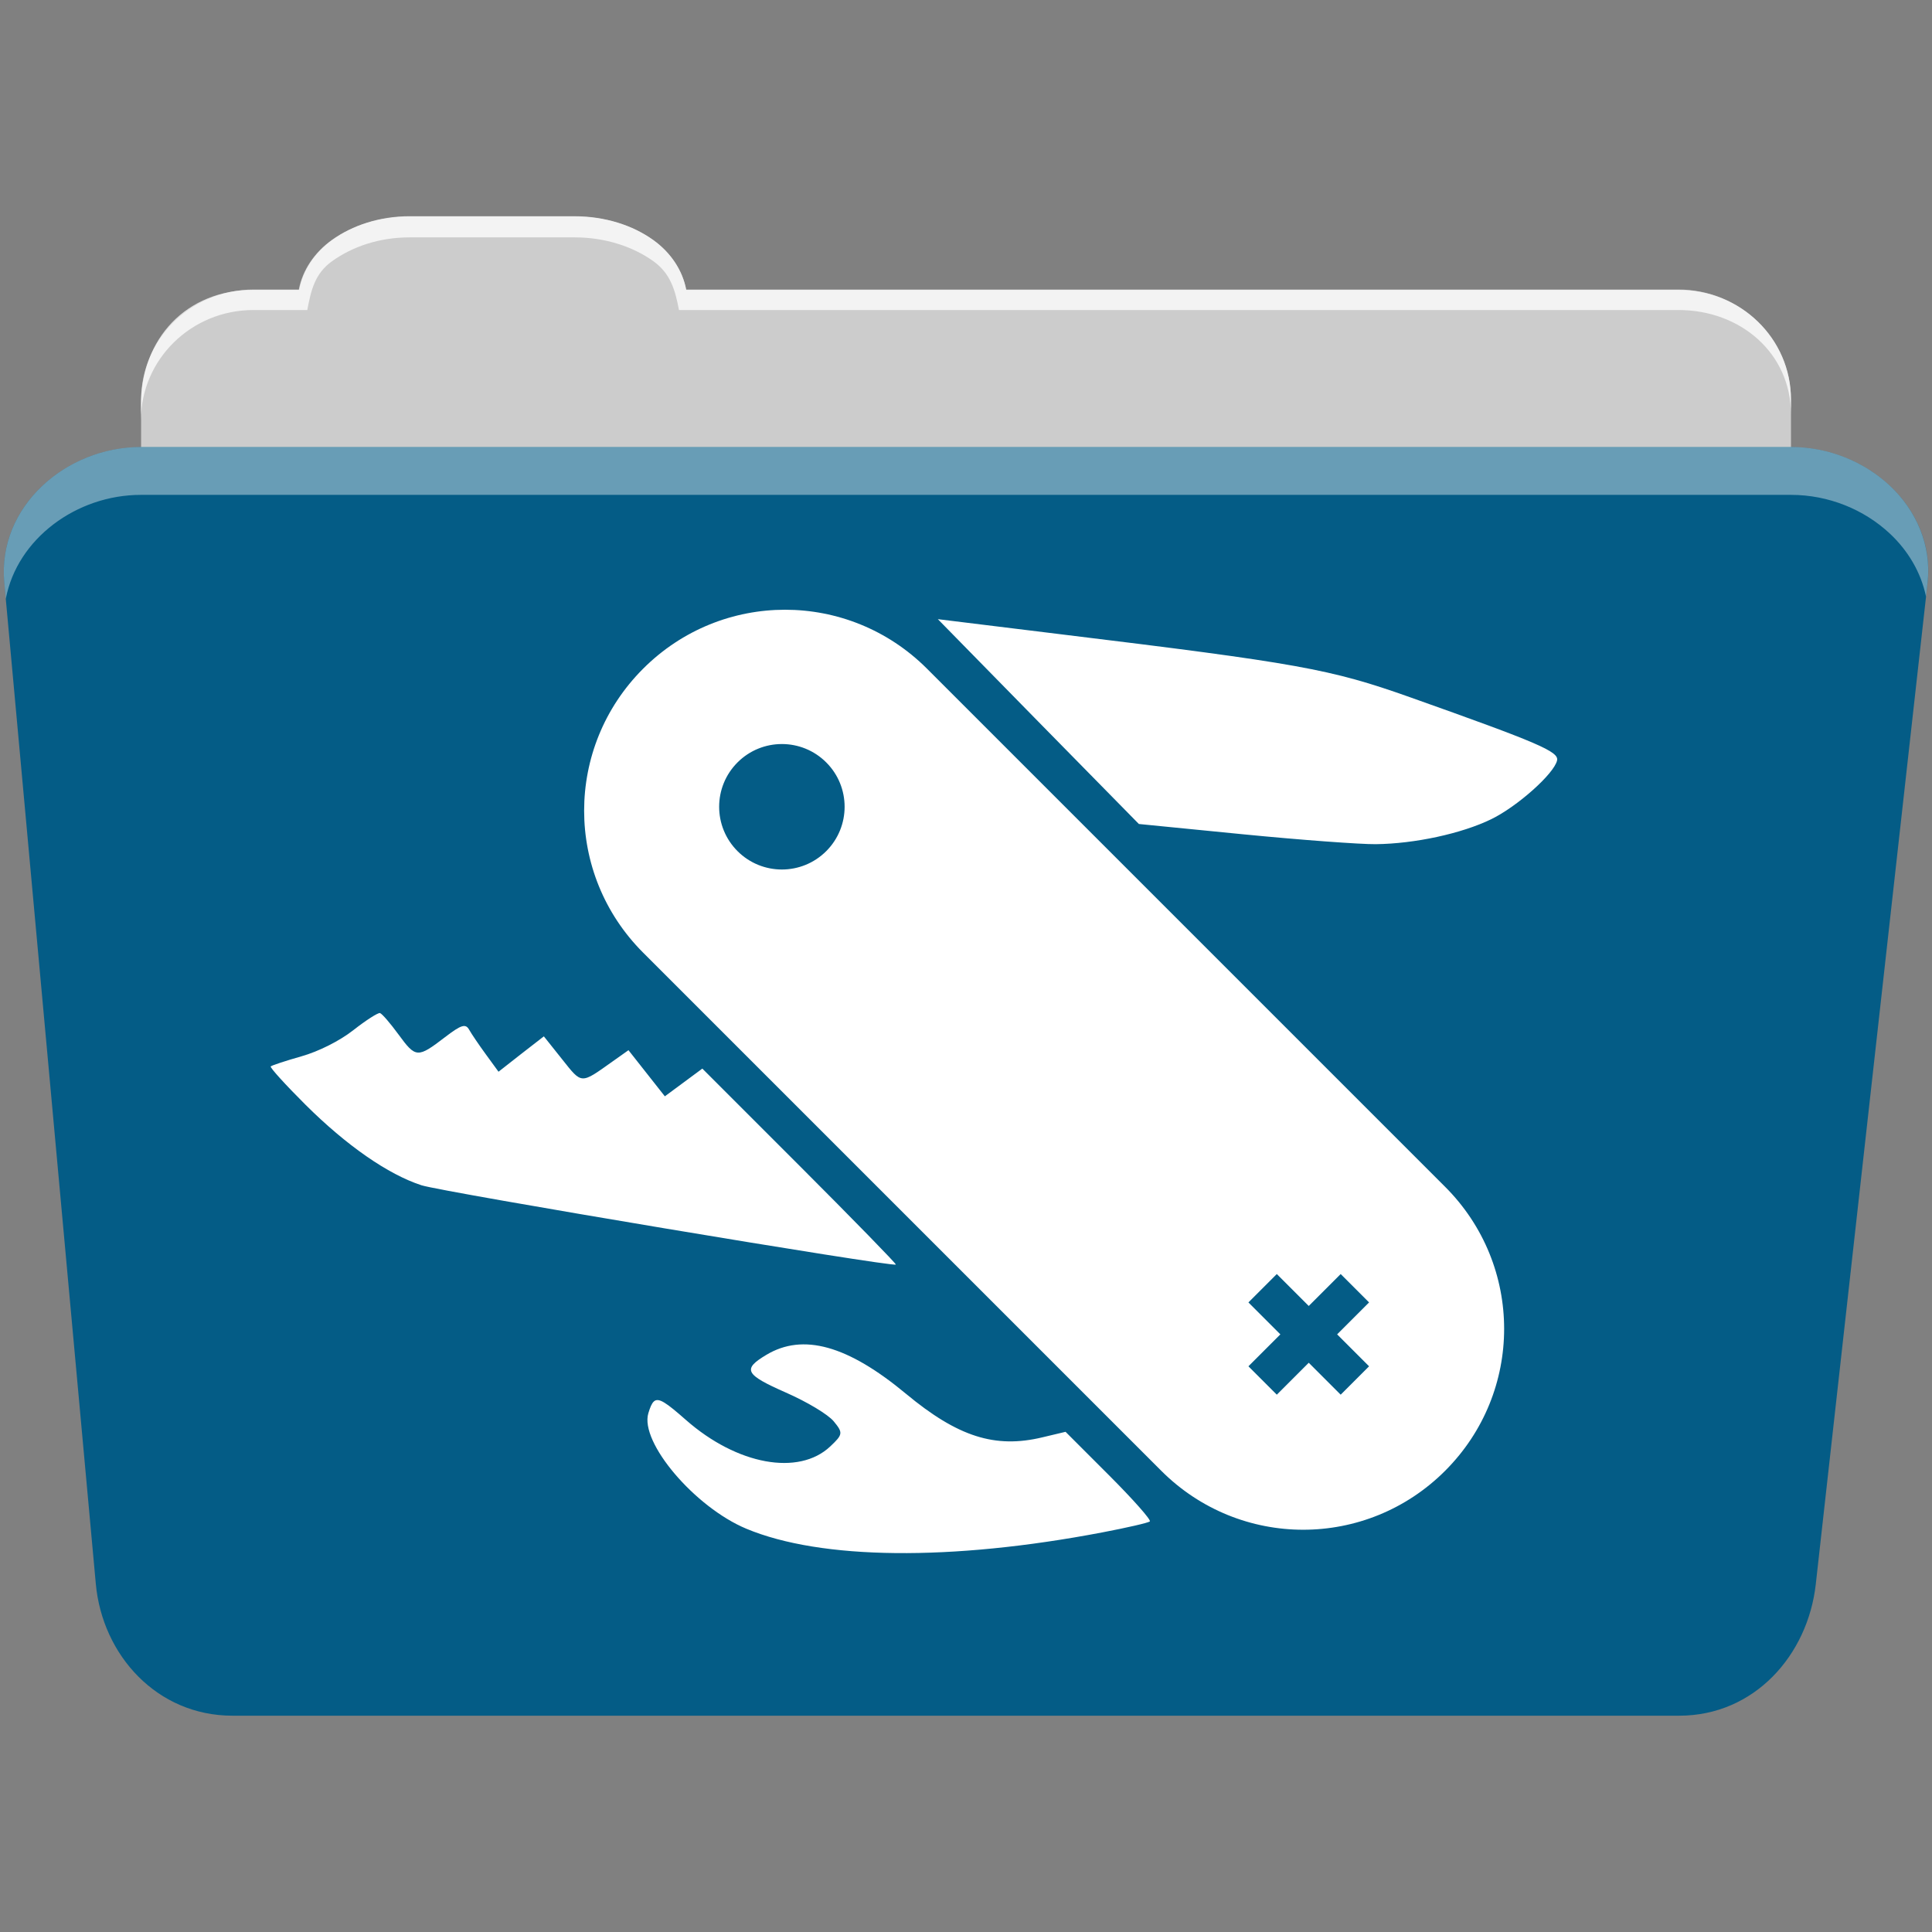 <svg viewBox="0 0 512 512" xmlns="http://www.w3.org/2000/svg">
 <rect x="0" y="0" width="512" height="512" fill="#808080" stroke="none"/>
 <path d="m108.631 57.377c-7.963 0-15.228 2.293-20.693 6.22-4.545 3.266-7.751 7.872-8.752 13.13h-11.909c-16.447 0-29.883 13.03-29.883 29.2v66.736c0 16.17 13.436 29.19 29.883 29.19h377.47c16.447 0 29.883-13.03 29.883-29.19v-66.736c0-16.17-13.436-29.2-29.883-29.2h-262.91c-1-5.256-4.208-9.862-8.753-13.13-5.465-3.927-12.73-6.22-20.693-6.22h-43.761" fill="#cccccc" fill-rule="evenodd"/>
 <path d="m37.361 118.467c-19.928 0-38.06 15.818-36.23 35.853l24.26 265.41c1.733 18.966 16.271 34.947 36.2 34.947h383.41c19.933 0 34.1-16.05 36.2-34.853l29.632-265.41c1.123-10.05-3.137-19.263-9.971-25.663-6.833-6.399-16.258-10.284-26.22-10.284h-437.27" fill="#045c86" fill-rule="evenodd"/>
 <path d="m108.551 57.297c-7.963 0-15.11 2.403-20.572 6.33-4.545 3.266-7.702 7.931-8.703 13.187h-12.13c-17.677 0-29.802 12.771-29.802 30.661v3.956c0-16.17 13.355-29.27 29.802-29.27h14.286c1-5.256 2-9.657 6.549-12.923 5.465-3.927 12.609-6.33 20.572-6.33h43.78c7.963 0 15.371 2.403 20.835 6.33 4.545 3.266 5.766 7.668 6.769 12.923h264.88c16.447 0 29.802 11.455 29.802 27.625v-3.956c0-16.17-13.355-29.01-29.802-29.01h-262.95c-1-5.256-4.159-9.921-8.703-13.187-5.465-3.927-12.872-6.33-20.835-6.33z" fill="#ffffff" fill-rule="evenodd" opacity=".764"/>
 <path d="m37.351 118.457c-19.928 0-38.05 15.84-36.22 35.875l.406 4.375c3-15.936 18.732-27.563 35.813-27.563h437.28c9.966 0 19.386 3.882 26.22 10.281 4.736 4.435 8.234 10.208 9.563 16.688l.406-3.688c1.123-10.05-3.134-19.288-9.969-25.688-6.833-6.399-16.252-10.281-26.22-10.281h-437.28" fill="#ffffff" fill-rule="evenodd" opacity=".4"/>
 <path d="m170.431 177.217c-20.84 20.84-20.84 54.4 0 75.24l137.31 137.31c20.841 20.84 54.4 20.84 75.24 0 20.84-20.84 20.84-54.4 0-75.24l-137.31-137.31c-20.84-20.84-54.4-20.84-75.24 0m-98.69 105.39c-.267.267 3.859 4.817 9.169 10.11 10.896 10.859 21.96 18.528 30.8 21.395 5.455 1.769 124.96 21.748 125.7 21.01.174-.174-11.288-11.934-25.48-26.13l-25.804-25.804-4.967 3.674-4.967 3.674-4.82-6.113-4.82-6.113-4.232 2.998c-8.518 6.05-8.04 6.079-13.372-.617l-4.82-6.05-6.02 4.673-5.995 4.702-3.321-4.555c-1.822-2.491-3.832-5.451-4.467-6.583-.939-1.675-2.109-1.3-6.377 1.969-7.298 5.589-7.755 5.566-12.344-.705-2.185-2.987-4.385-5.54-4.908-5.672-.522-.133-3.713 1.904-7.05 4.526-3.615 2.837-9.188 5.641-13.754 6.936-4.219 1.196-7.874 2.408-8.141 2.674m123.7-80.56c6.492-6.492 17.02-6.492 23.511 0 6.493 6.492 6.492 17.02 0 23.511-6.493 6.493-17.02 6.492-23.511 0-6.492-6.492-6.493-17.02 0-23.511m53.08-37.971l26.626 27.16 26.656 27.13 27.655 2.733c15.219 1.495 31.03 2.661 35.12 2.616 10.326-.113 22.774-2.809 30.594-6.613 6.917-3.365 16.667-12.05 17.457-15.576.523-2.334-4.789-4.619-38.97-16.752-21.17-7.514-29.562-9.01-92.84-16.722l-32.3-3.968m-75.24 207.31c-.577.516-.995 1.55-1.469 3.115-2.327 7.687 12.286 24.911 25.98 30.624 19.788 8.254 54.23 8.613 94.31.97 6.516-1.243 12.197-2.544 12.608-2.91.411-.365-4.472-5.882-10.815-12.226l-11.521-11.521-6.172 1.469c-12.513 3-22.386-.142-36.12-11.55-15.46-12.843-27.28-16.14-37-10.316-6.393 3.827-5.697 5.203 5.173 9.992 5.669 2.498 11.177 5.796 12.696 7.641 2.5 3.037 2.426 3.472-.94 6.642-8.36 7.873-24.676 4.9-38.24-7.02-5.163-4.54-7.223-6.04-8.494-4.908m157.56-26.24l3.762-3.762 3.762-3.762 4.232 4.232 4.232 4.232 4.232-4.232 4.232-4.232 3.762 3.762 3.762 3.762-4.232 4.232-4.232 4.232 4.232 4.232 4.232 4.232-3.762 3.762-3.762 3.762-4.232-4.232-4.232-4.232-4.232 4.232-4.232 4.232-3.762-3.762-3.762-3.762 4.232-4.232 4.232-4.232-4.232-4.232z" fill="#ffffff"/>
</svg>
